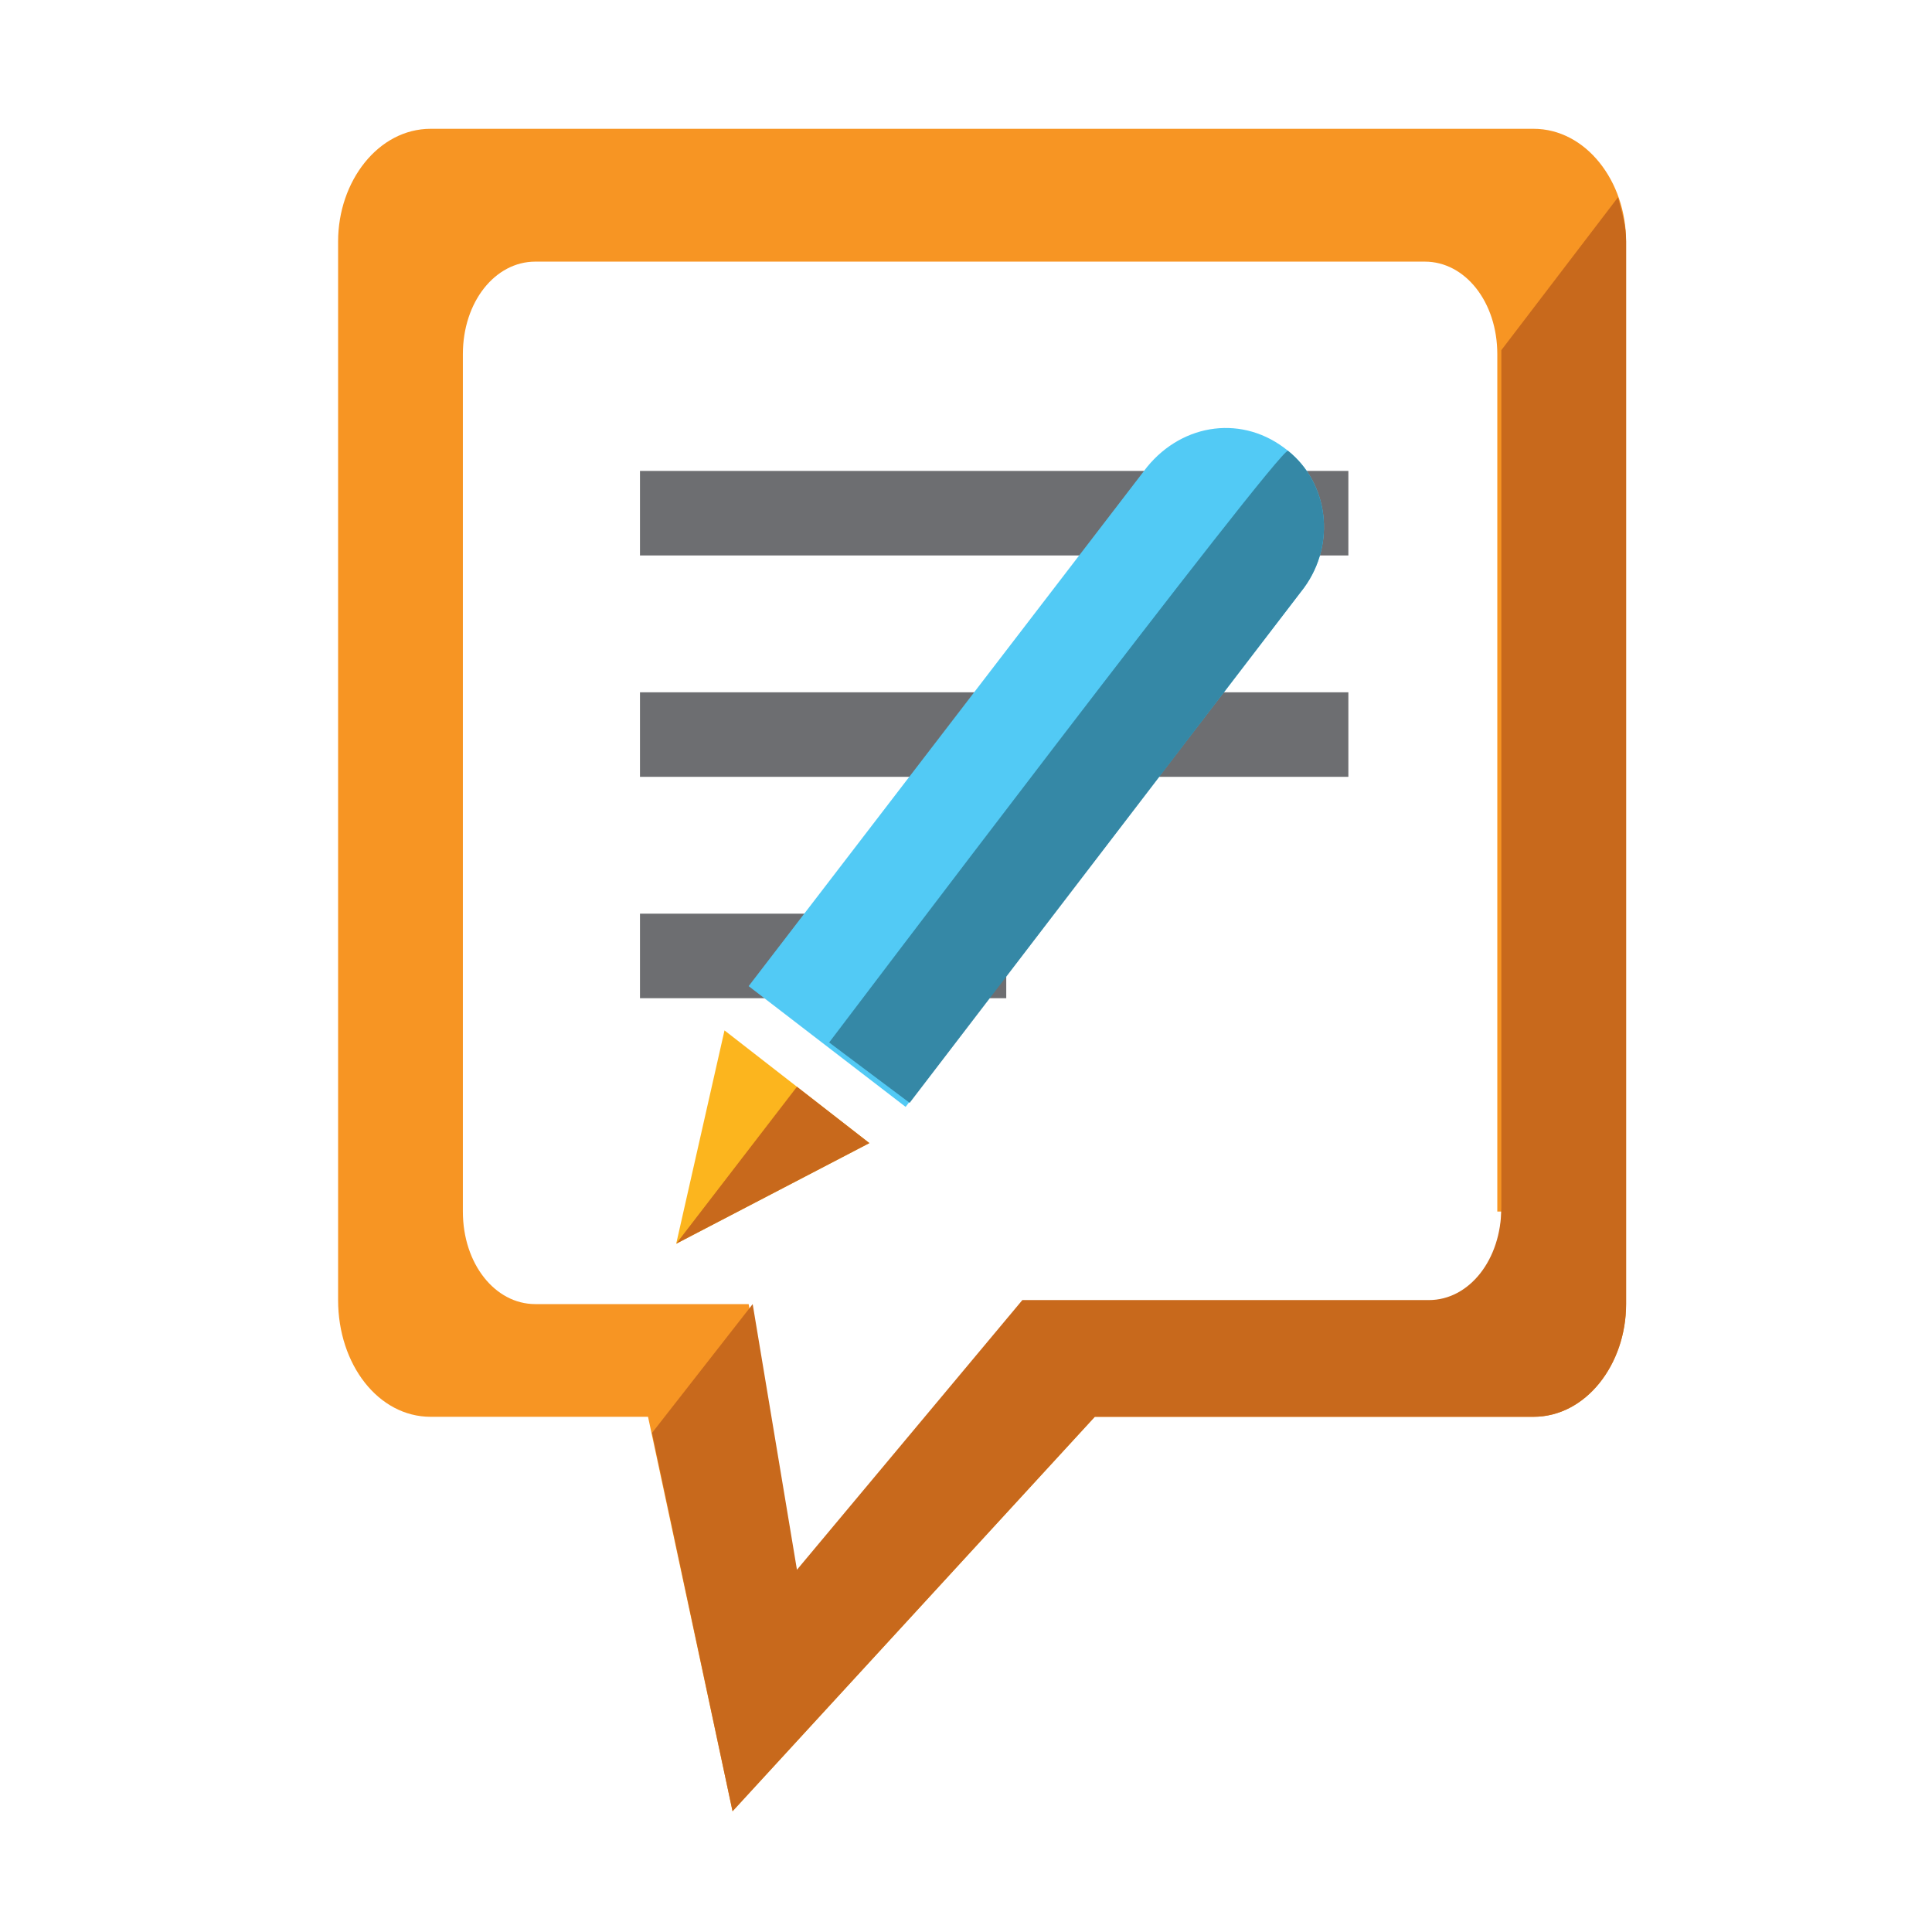 <?xml version="1.0" encoding="utf-8"?>
<!DOCTYPE svg PUBLIC "-//W3C//DTD SVG 1.1//EN" "http://www.w3.org/Graphics/SVG/1.1/DTD/svg11.dtd">
<svg version="1.1"
	 xmlns="http://www.w3.org/2000/svg" xmlns:xlink="http://www.w3.org/1999/xlink"
	 x="0px" y="0px" width="48px" height="48px" viewBox="-8.4 -3.2 48 48">
<defs>
</defs>
<rect x="7.5" y="8.5" fill="#6D6E71" width="17.6" height="2.1"/>
<rect x="7.5" y="14" fill="#6D6E71" width="17.6" height="2.1"/>
<rect x="7.5" y="19.5" fill="#6D6E71" width="9.1" height="2.1"/>
<path fill="#52CAF5" d="M20.1,8.4l-9.9,12.9l3.9,3L24,11.4c0.8-1.1,0.6-2.6-0.4-3.4C22.5,7.1,21,7.3,20.1,8.4z"/>
<polygon fill="#FCB51E" points="8.4,27.7 9.6,22.4 13.2,25.2 "/>
<path fill="#3588A6" d="M12.2,22.7l2,1.5L24,11.4c0.8-1.1,0.6-2.6-0.4-3.4C23.4,7.9,12.2,22.7,12.2,22.7z"/>
<polygon fill="#C8691C" points="8.4,27.7 11.4,23.8 13.2,25.2 "/>
<path fill="#F79523" d="M29.7,0H2.3C1,0,0,1.3,0,2.8v26.3C0,30.7,1,32,2.3,32h5.4l2.1,9.8l9-9.8h10.9c1.3,0,2.3-1.3,2.3-2.8V2.8
	C32,1.3,31,0,29.7,0z M28.9,26.9c0,1.3-0.8,2.3-1.8,2.3H17l-5.6,6.7l-1.2-6.7l-5.3,0c-1,0-1.8-1-1.8-2.3V5.6c0-1.3,0.8-2.3,1.8-2.3
	H27c1,0,1.8,1,1.8,2.3V26.9z"/>
<path fill="#C8691C" d="M28.9,5.5c0,0,0,0.1,0,0.1v21.2c0,1.3-0.8,2.3-1.8,2.3H17l-5.6,6.7l-1.1-6.6l-2.5,3.2l2,9.4l9-9.8h10.9
	c1.3,0,2.3-1.3,2.3-2.8V2.8c0-0.4-0.1-0.7-0.2-1.1L28.9,5.5z"/>
</svg>
